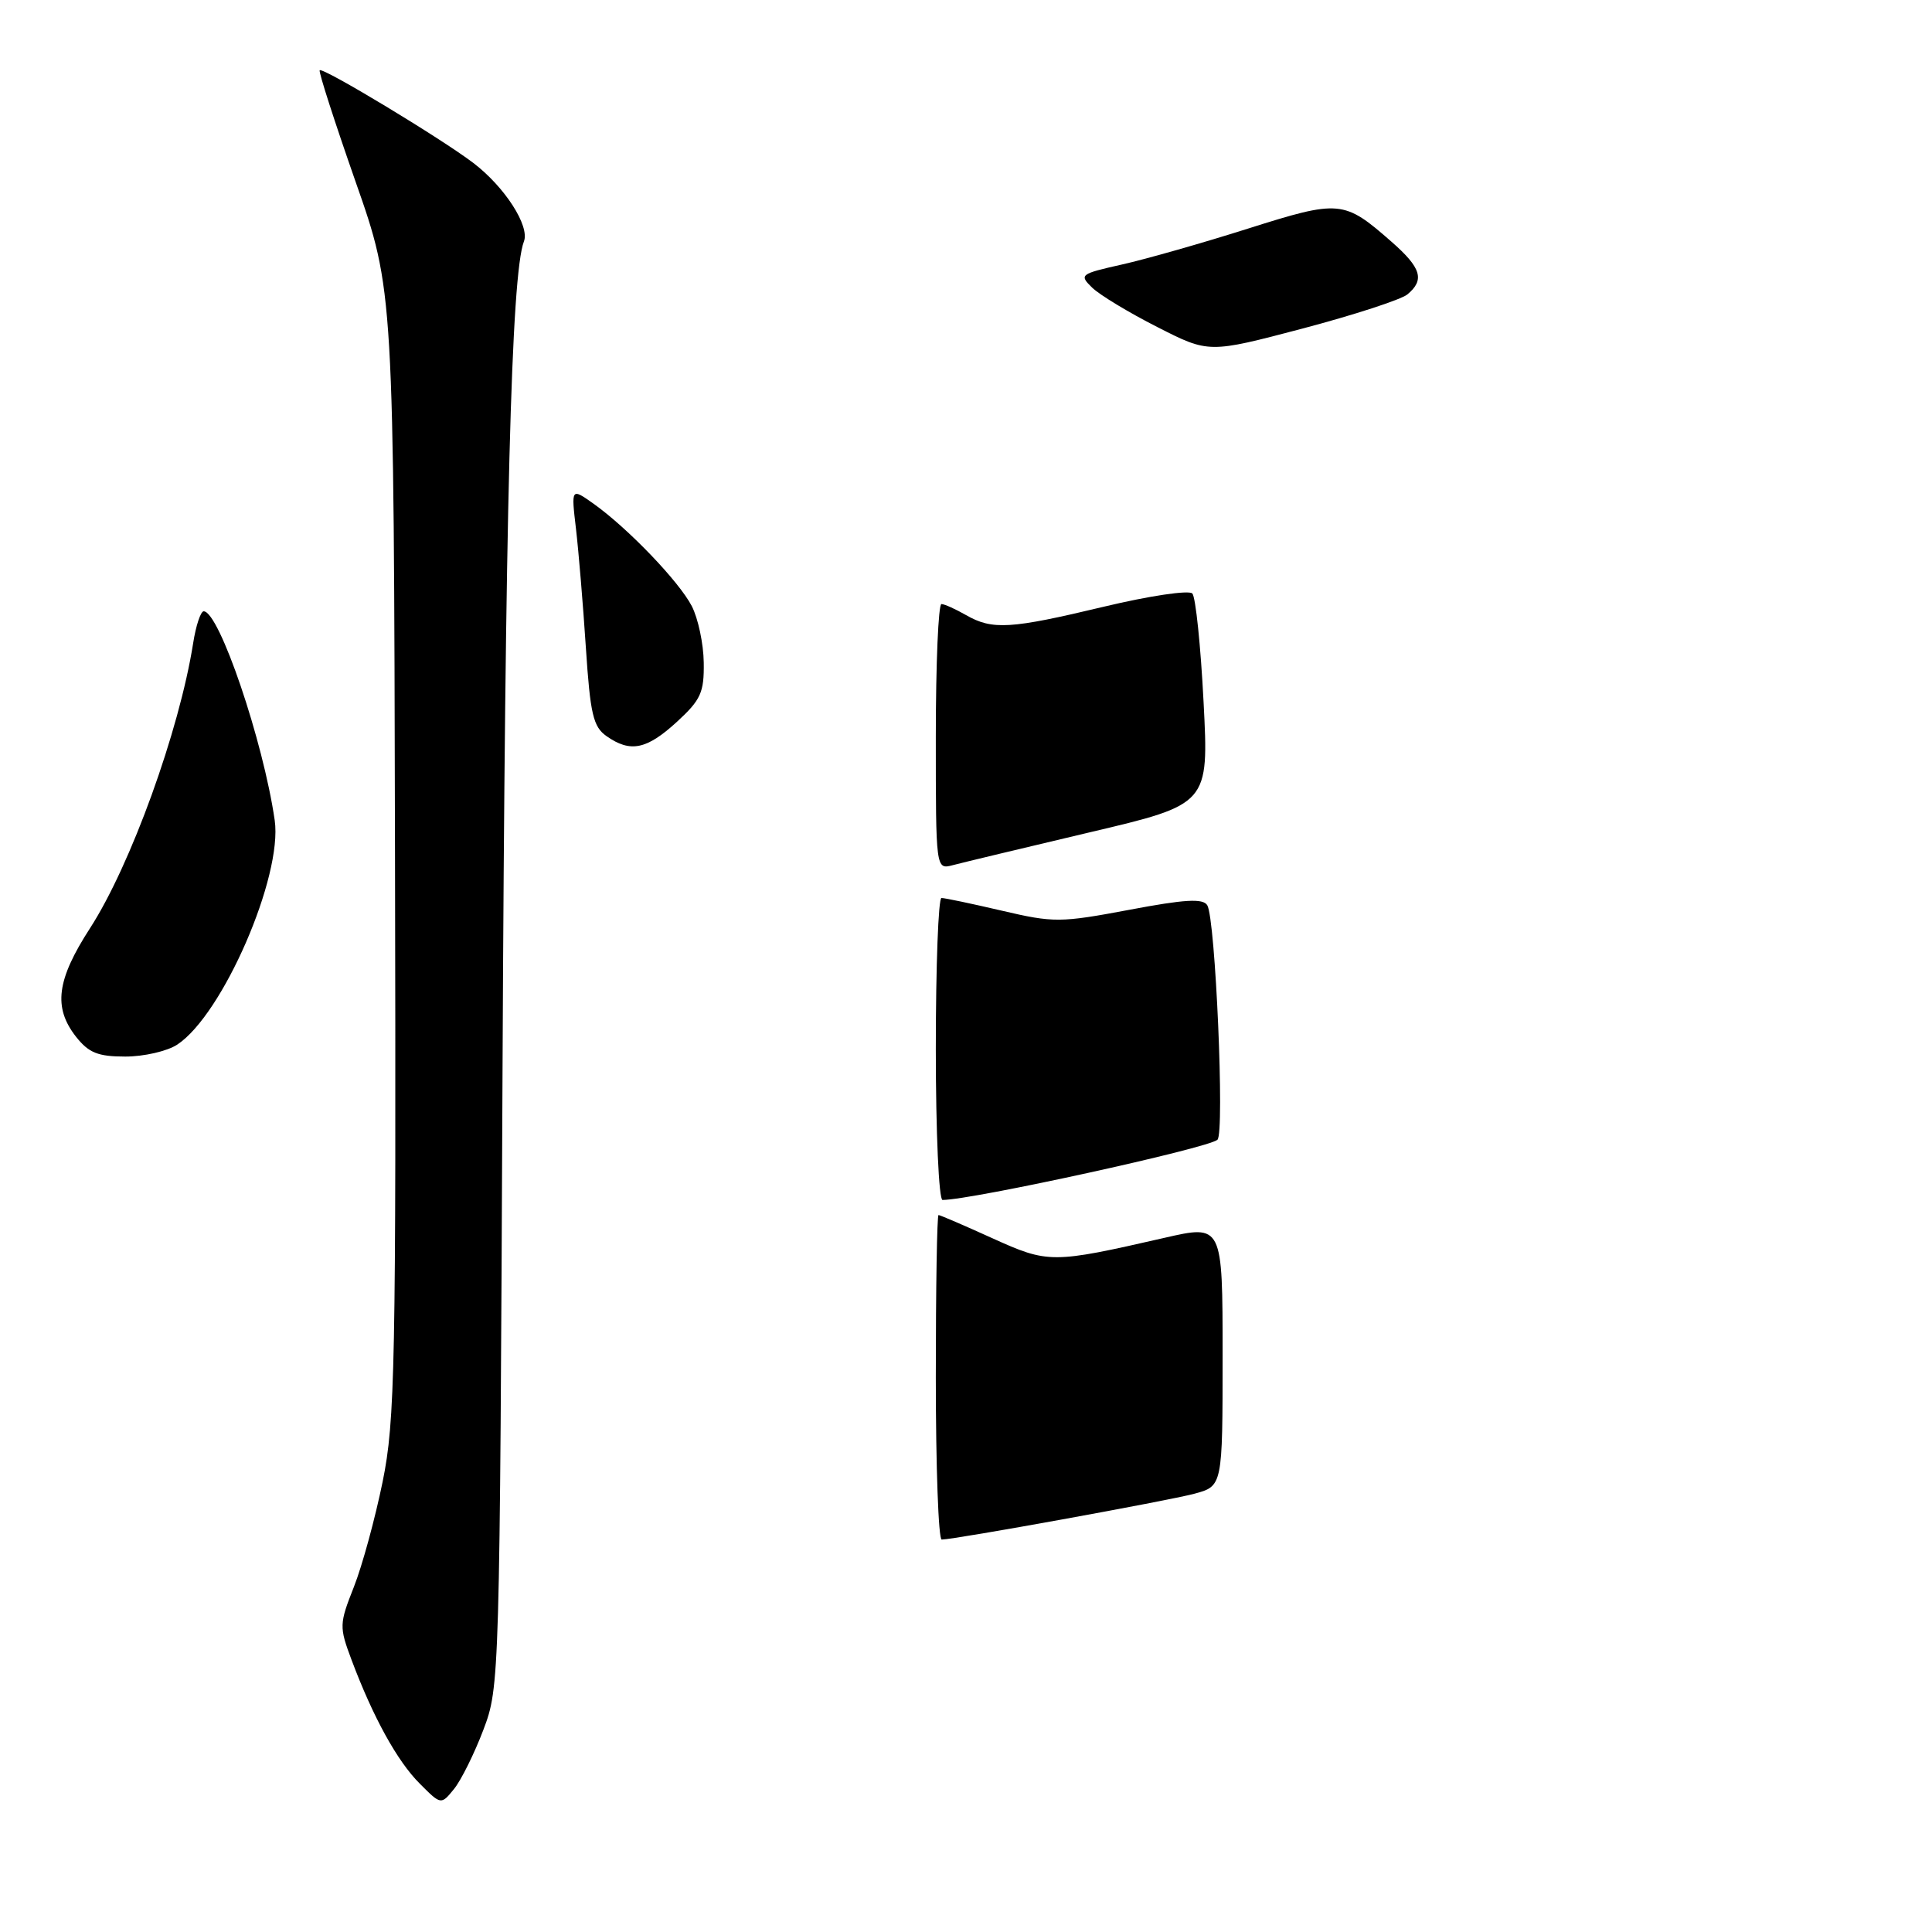 <?xml version="1.0" encoding="UTF-8" standalone="no"?>
<!DOCTYPE svg PUBLIC "-//W3C//DTD SVG 1.1//EN" "http://www.w3.org/Graphics/SVG/1.1/DTD/svg11.dtd" >
<svg xmlns="http://www.w3.org/2000/svg" xmlns:xlink="http://www.w3.org/1999/xlink" version="1.1" viewBox="0 0 256 256">
 <g >
 <path fill="currentColor"
d=" M 64.05 229.21 C 66.20 223.55 66.22 222.72 66.59 141.50 C 66.93 67.59 67.74 36.34 69.42 32.00 C 70.22 29.95 66.89 24.78 62.73 21.60 C 58.43 18.33 42.78 8.88 42.36 9.31 C 42.19 9.48 44.33 16.12 47.11 24.06 C 52.18 38.50 52.18 38.50 52.34 113.00 C 52.49 181.15 52.35 188.25 50.70 196.34 C 49.71 201.19 48.00 207.47 46.89 210.28 C 44.95 215.19 44.94 215.56 46.58 219.94 C 49.43 227.54 52.64 233.37 55.62 236.34 C 58.44 239.17 58.44 239.17 60.17 237.04 C 61.11 235.87 62.86 232.35 64.05 229.21 Z  M 23.48 138.42 C 29.50 134.47 37.47 116.13 36.40 108.69 C 34.88 98.18 29.04 81.00 26.99 81.00 C 26.59 81.00 25.95 82.91 25.59 85.25 C 23.75 96.86 17.32 114.65 11.93 122.99 C 7.50 129.84 7.03 133.49 10.07 137.37 C 11.76 139.51 12.98 140.00 16.61 140.00 C 19.06 140.00 22.16 139.29 23.48 138.42 Z  M 89.68 95.66 C 92.87 92.73 93.31 91.76 93.25 87.79 C 93.22 85.30 92.50 81.94 91.67 80.32 C 89.97 77.04 83.23 70.02 78.67 66.76 C 75.68 64.64 75.68 64.64 76.32 70.07 C 76.67 73.06 77.26 80.14 77.63 85.80 C 78.21 94.64 78.60 96.31 80.38 97.55 C 83.53 99.76 85.68 99.32 89.68 95.66 Z  M 186.49 39.01 C 188.81 37.08 188.33 35.49 184.38 32.03 C 178.08 26.50 177.51 26.45 165.37 30.29 C 159.35 32.20 151.83 34.34 148.66 35.05 C 143.14 36.29 142.97 36.41 144.70 38.10 C 145.69 39.07 149.58 41.42 153.34 43.33 C 160.17 46.81 160.17 46.81 172.57 43.54 C 179.39 41.74 185.65 39.70 186.49 39.01 Z  M 124.00 182.50 C 124.00 170.68 124.16 161.00 124.36 161.00 C 124.56 161.00 127.77 162.38 131.49 164.07 C 138.91 167.43 139.38 167.43 154.25 164.03 C 162.00 162.25 162.00 162.25 162.00 179.59 C 162.00 196.92 162.00 196.92 158.25 197.93 C 154.73 198.87 126.46 204.00 124.78 204.00 C 124.35 204.00 124.00 194.32 124.00 182.50 Z  M 124.00 139.00 C 124.00 128.00 124.34 118.99 124.75 118.99 C 125.16 118.98 128.76 119.74 132.75 120.67 C 139.63 122.28 140.50 122.27 149.61 120.56 C 157.01 119.16 159.40 119.02 159.97 119.95 C 161.05 121.71 162.29 150.13 161.32 151.02 C 160.11 152.14 128.77 159.00 124.89 159.00 C 124.40 159.00 124.00 150.01 124.00 139.00 Z  M 124.00 97.62 C 124.00 87.93 124.34 80.02 124.75 80.04 C 125.16 80.05 126.62 80.71 128.00 81.50 C 131.50 83.50 133.86 83.36 146.27 80.39 C 152.28 78.95 157.54 78.17 157.99 78.64 C 158.43 79.11 159.10 85.59 159.48 93.03 C 160.18 106.57 160.18 106.57 144.34 110.30 C 135.63 112.36 127.49 114.31 126.25 114.64 C 124.00 115.23 124.00 115.23 124.00 97.62 Z "/>
</g>
</svg>